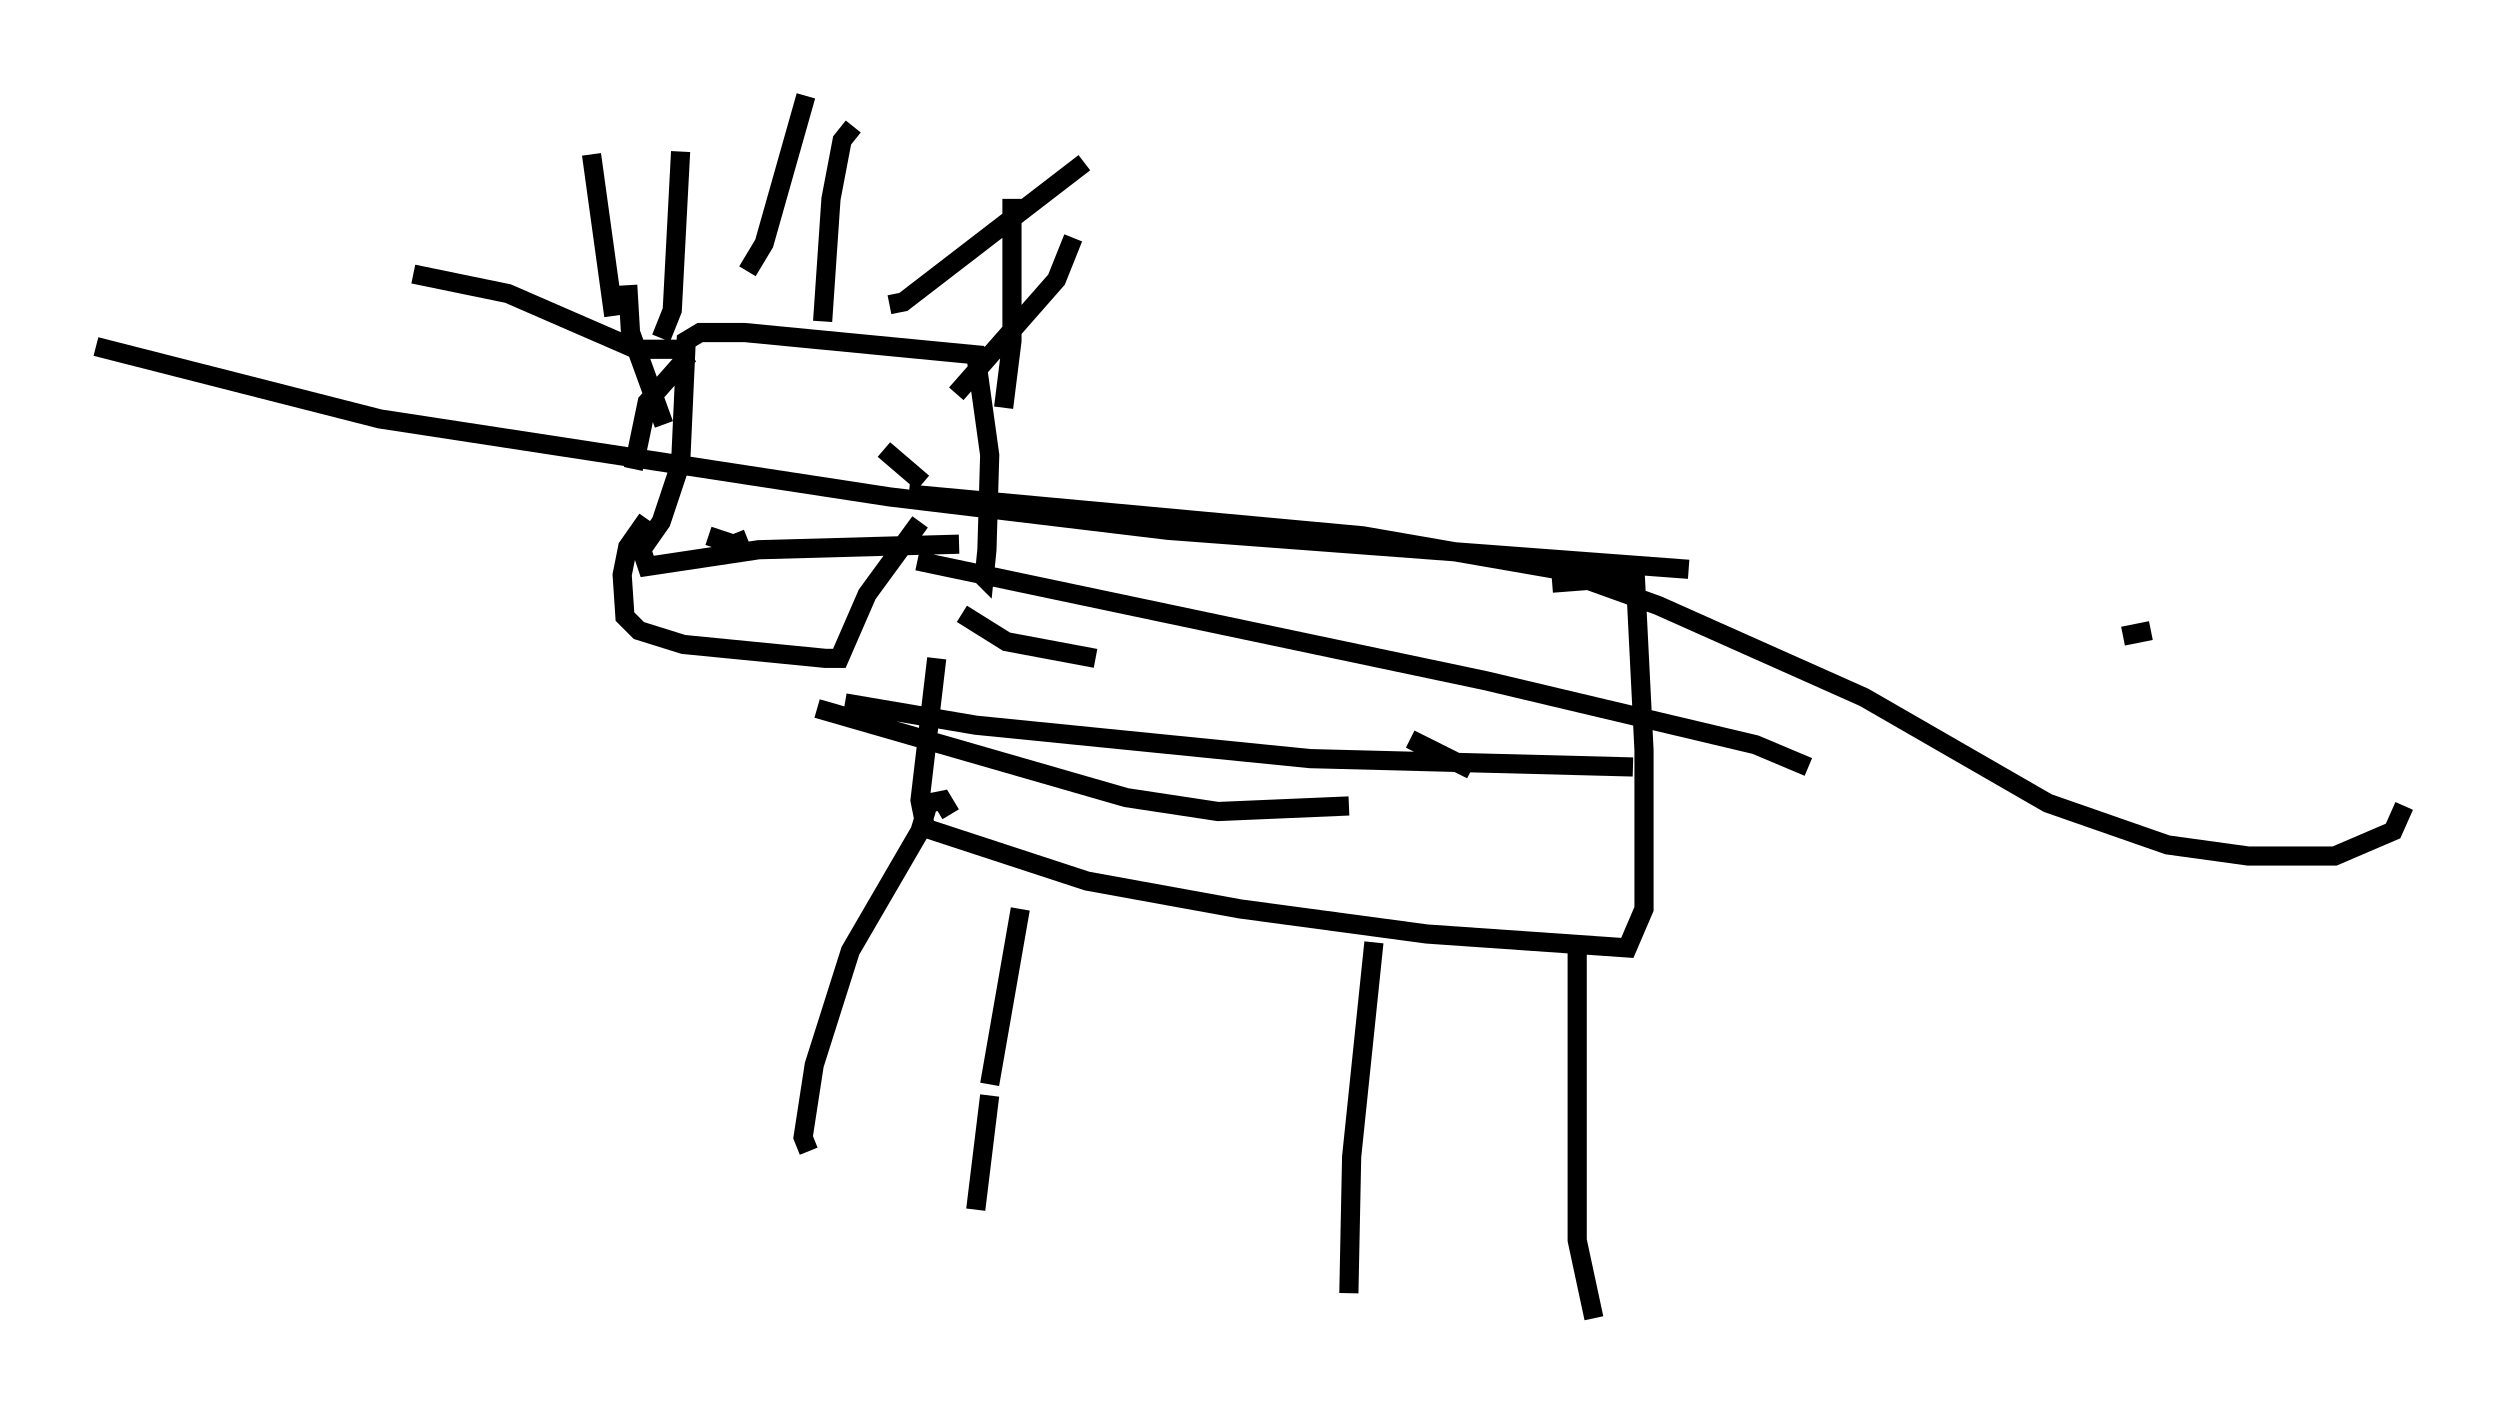 <?xml version="1.0" encoding="utf-8" ?>
<svg baseProfile="full" height="73.765" version="1.1" width="130.413" xmlns="http://www.w3.org/2000/svg" xmlns:ev="http://www.w3.org/2001/xml-events" xmlns:xlink="http://www.w3.org/1999/xlink"><defs /><rect fill="white" height="73.765" width="130.413" x="0" y="0" /><path d="M50.899, 27.514 m-2.034, 6.827 l-0.872, 7.408 0.291, 1.453 l8.425, 2.76 7.989, 1.453 l9.732, 1.307 10.458, 0.726 l0.872, -2.034 0.0, -8.279 l-0.436, -8.715 -14.235, -2.469 l-23.676, -2.179 m2.179, 16.704 l-0.436, -0.726 -0.726, 0.145 l-0.436, 1.453 -3.631, 6.246 l-1.888, 5.955 -0.581, 3.777 l0.291, 0.726 m11.039, -12.637 l-1.598, 9.151 m0.0, 0.581 l-0.726, 5.955 m20.771, -13.944 l-1.162, 11.184 -0.145, 7.117 m11.911, -18.592 l0.0, 15.832 0.872, 4.067 m-33.117, -40.38 l-10.458, 0.291 -5.81, 0.872 l-0.291, -0.872 1.017, -1.453 l1.017, -3.05 0.291, -6.391 l0.726, -0.436 2.324, 0.0 l12.056, 1.162 0.726, 5.229 l-0.145, 4.939 -0.145, 1.453 l-0.291, -0.291 m-14.961, -11.62 l-2.905, 0.0 -6.682, -2.905 l-4.939, -1.017 m10.458, 2.179 l-1.162, -8.425 m3.631, 9.587 l0.581, -1.453 0.436, -8.279 m3.486, 6.246 l0.872, -1.453 2.179, -7.698 m0.872, 11.765 l0.436, -6.391 0.581, -3.05 l0.581, -0.726 m1.888, 9.296 l0.726, -0.145 9.441, -7.263 m-6.682, 12.056 l5.229, -5.955 0.872, -2.179 m-3.631, 8.86 l0.436, -3.486 0.0, -7.408 m-18.156, 11.765 l-1.743, -4.793 -0.145, -2.469 m0.291, 9.587 l0.726, -3.486 2.179, -2.469 m45.028, 11.911 l1.888, -0.145 3.631, 1.307 l10.749, 4.793 9.587, 5.52 l6.246, 2.179 4.212, 0.581 l4.503, 0.0 3.05, -1.307 l0.581, -1.307 m-91.653, -14.961 l-1.017, 1.453 -0.291, 1.453 l0.145, 2.179 0.726, 0.726 l2.324, 0.726 7.408, 0.726 l0.726, 0.0 1.453, -3.341 l2.76, -3.777 m-9.006, 0.872 l-0.726, 0.291 -1.307, -0.436 m9.151, -4.503 l2.034, 1.743 m2.034, 6.827 l2.324, 1.453 4.648, 0.872 m16.413, 4.212 l3.196, 1.598 m-6.391, 1.888 l-6.827, 0.291 -4.793, -0.726 l-16.123, -4.648 m1.453, -0.291 l6.827, 1.162 17.43, 1.743 l16.849, 0.436 m9.151, 0.0 l-2.76, -1.162 -14.089, -3.341 l-29.631, -6.246 m-42.849, -11.184 l14.816, 3.777 26.581, 4.067 l14.525, 1.743 27.162, 2.034 m24.112, 3.196 l-1.453, 0.291 " fill="none" stroke="black" stroke-width="1" /></svg>